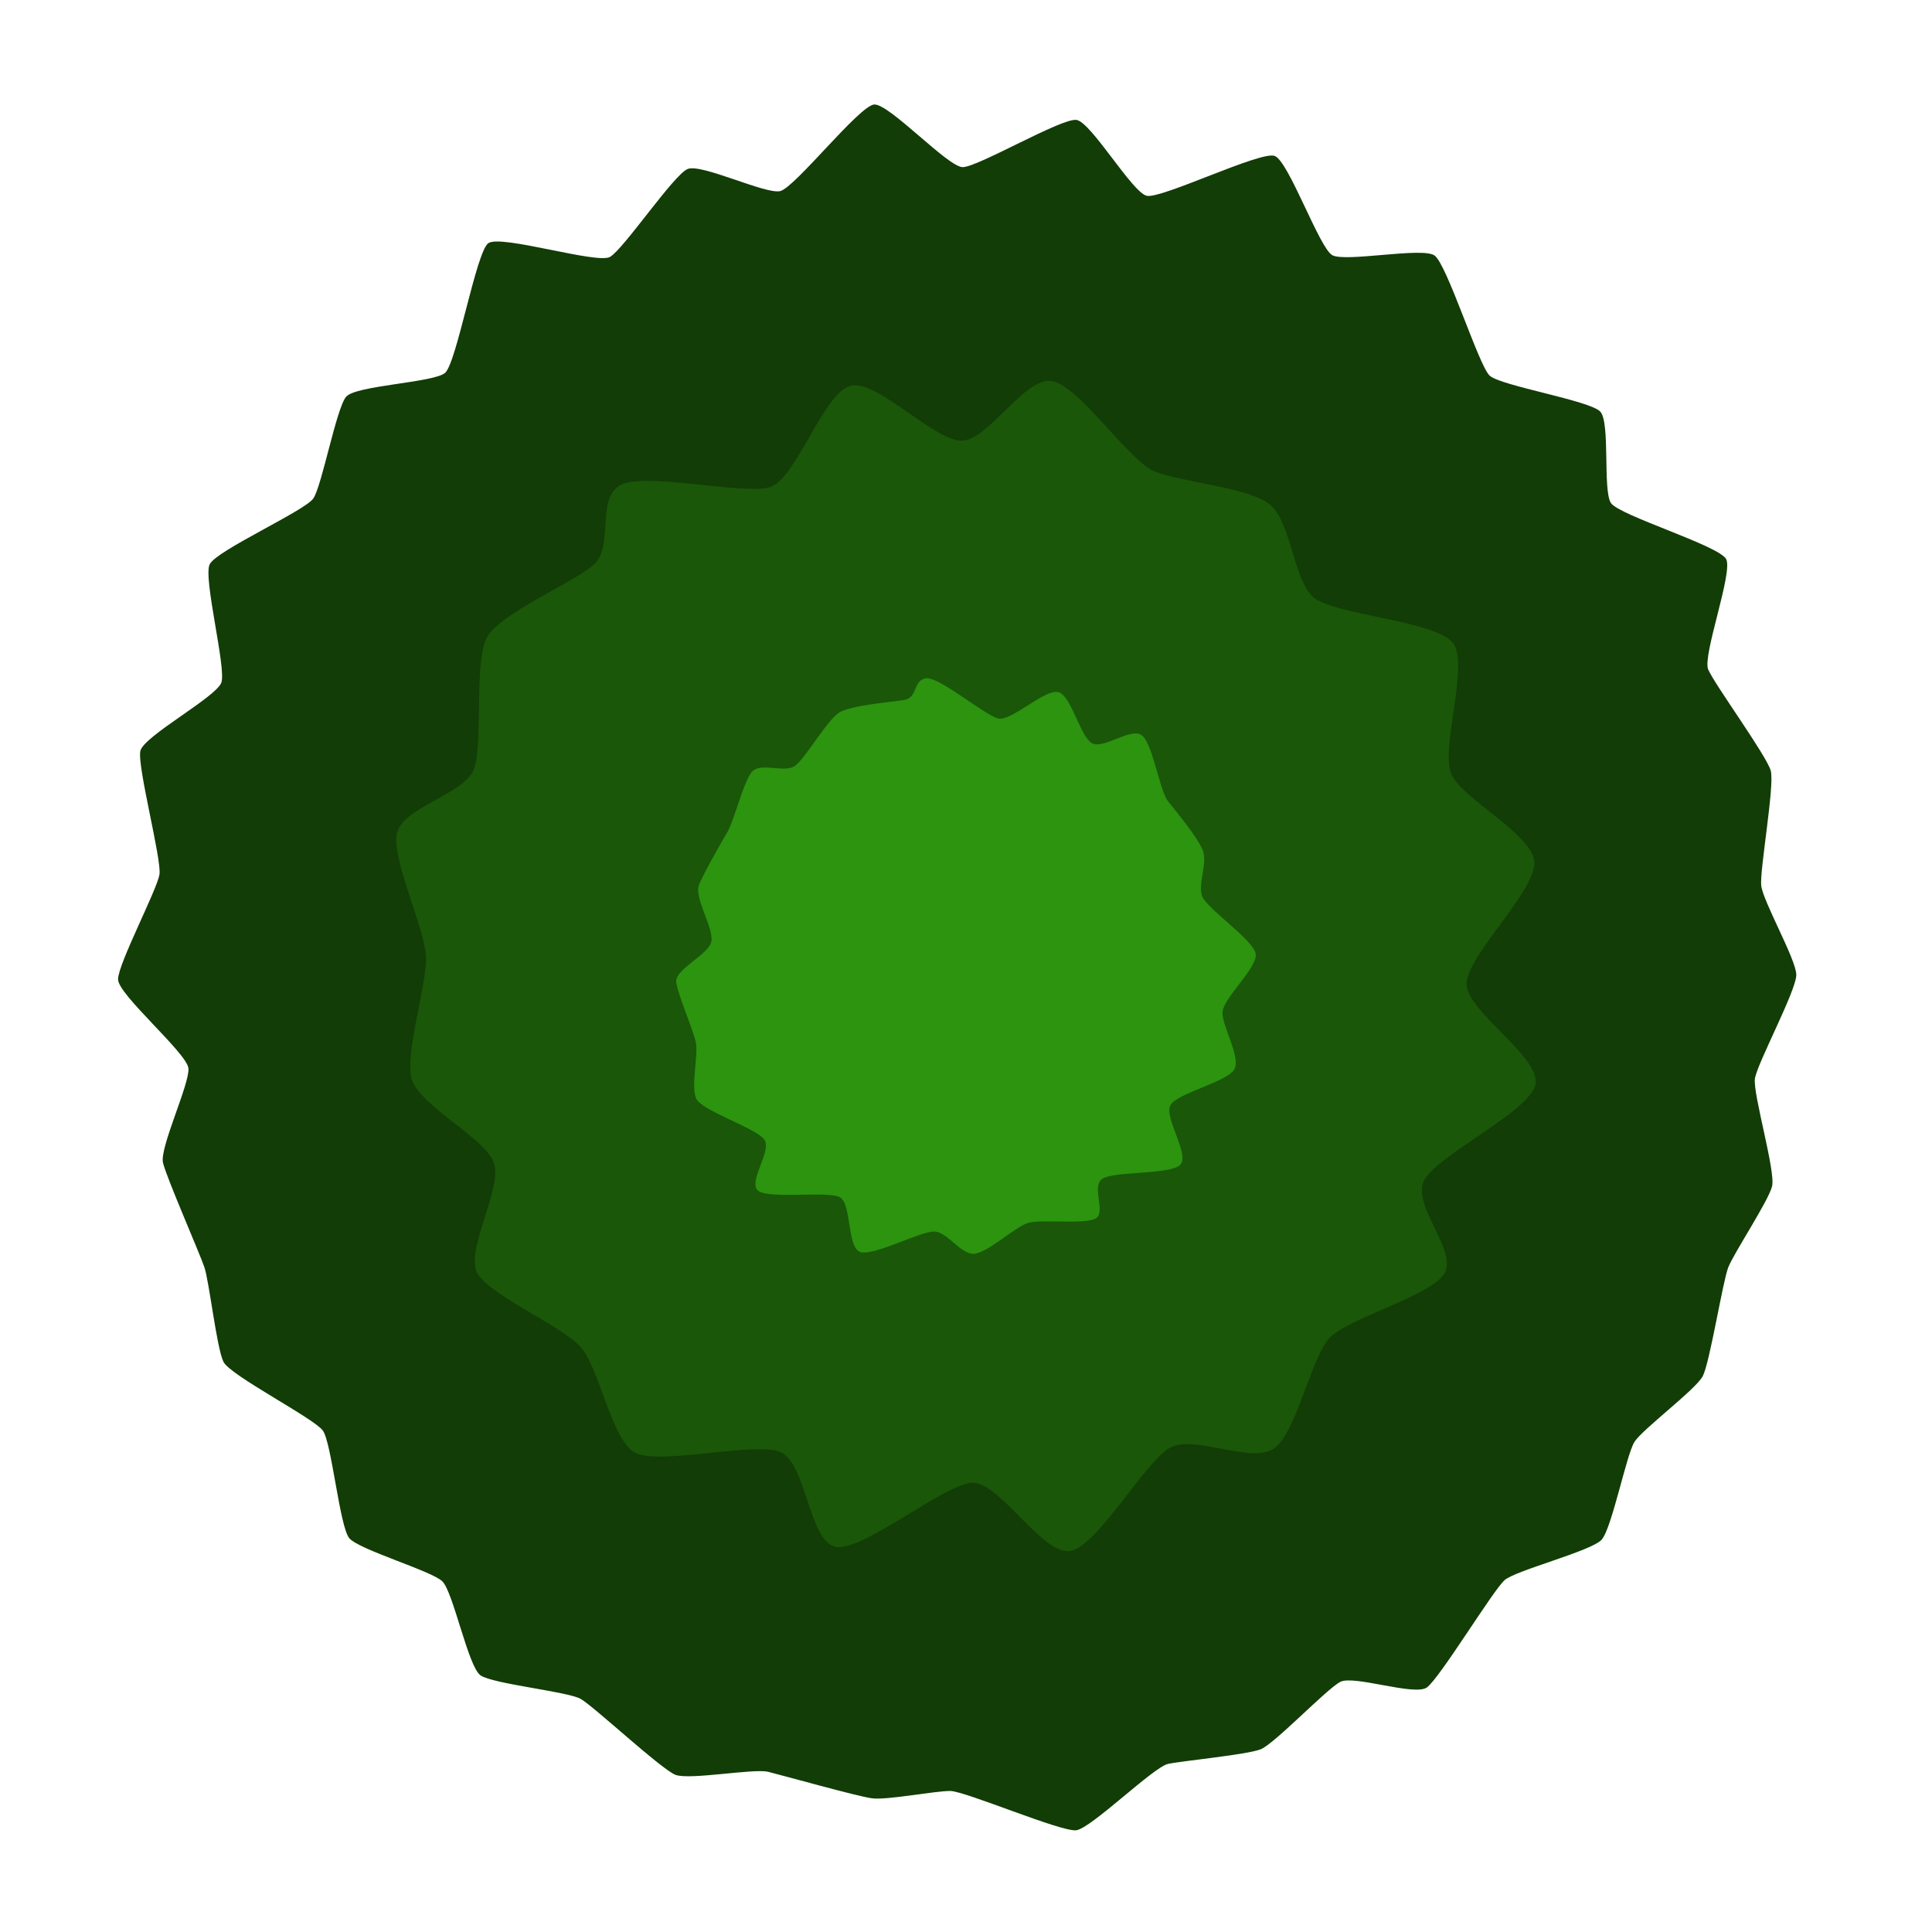 <svg xmlns="http://www.w3.org/2000/svg" width="144" height="144" viewBox="0 0 38.1 38.1"><path d="M31.586 30.363c-.202.225-1.688.602-1.913.797-.226.194-1.289 1.95-1.538 2.12-.248.168-1.437-.25-1.703-.113-.267.136-1.296 1.22-1.571 1.33-.276.108-1.535.226-1.826.288-.292.063-1.515 1.271-1.812 1.309-.297.035-2.184-.77-2.48-.775-.297-.004-1.258.186-1.55.144-.294-.04-1.757-.451-2.044-.522-.287-.07-1.548.166-1.827.06-.278-.106-1.61-1.349-1.869-1.497-.258-.147-1.734-.295-1.977-.465-.244-.17-.537-1.647-.754-1.855-.217-.209-1.642-.622-1.834-.85-.191-.23-.347-1.88-.521-2.122-.174-.243-1.825-1.085-1.96-1.356-.134-.272-.281-1.586-.377-1.868-.096-.283-.747-1.765-.816-2.06-.069-.293.53-1.558.502-1.86-.028-.301-1.39-1.453-1.388-1.756 0-.304.772-1.77.817-2.07.044-.3-.444-2.14-.377-2.434.067-.293 1.495-1.06 1.597-1.347.102-.285-.363-2.06-.23-2.333.133-.272 1.873-1.052 2.043-1.297.17-.245.454-1.78.648-2.007.193-.226 1.721-.276 1.95-.47.229-.193.611-2.376.852-2.557.242-.18 2.137.414 2.4.27.264-.145 1.26-1.626 1.534-1.735.274-.11 1.537.506 1.825.436.29-.07 1.555-1.68 1.85-1.707.295-.025 1.451 1.231 1.747 1.235.296.003 1.955-.976 2.246-.931.291.046 1.096 1.429 1.384 1.496.289.066 2.247-.89 2.524-.786.277.104.878 1.813 1.135 1.957.258.144 1.769-.163 2.015.005.247.168.871 2.167 1.088 2.37.217.203 1.985.491 2.184.712.198.22.045 1.552.208 1.8.164.249 2.139.84 2.274 1.109.134.269-.468 1.894-.357 2.17.111.278 1.16 1.71 1.236 2.004.077.293-.22 1.957-.189 2.26.03.303.685 1.452.692 1.757.008.304-.774 1.755-.816 2.053-.043.297.413 1.832.338 2.124-.074.292-.753 1.315-.863 1.595-.11.28-.364 1.878-.503 2.146-.14.268-1.186 1.044-1.347 1.297-.16.252-.446 1.703-.647 1.928z" fill="#123d06"/><path d="M30.28 21.39c-.12.539-1.972 1.403-2.203 1.903-.23.499.697 1.403.396 1.84-.302.436-1.872.857-2.247 1.246-.375.387-.66 1.894-1.11 2.19-.45.296-1.532-.264-2.018-.033-.486.231-1.446 1.95-1.985 2.049-.539.1-1.389-1.342-1.925-1.345-.537-.003-2.209 1.397-2.724 1.262-.516-.134-.566-1.66-1.08-1.87-.512-.209-2.425.284-2.88.004-.457-.279-.688-1.683-1.065-2.085-.377-.402-1.68-.966-2-1.4-.32-.432.498-1.722.294-2.236-.205-.514-1.55-1.149-1.63-1.699-.081-.55.296-1.773.3-2.308.005-.534-.673-1.928-.58-2.456.093-.529 1.316-.78 1.517-1.271.202-.492-.007-2.16.273-2.63.279-.468 1.693-1.06 2.093-1.413.4-.354.06-1.236.487-1.548.426-.313 2.49.185 3 .014.512-.171 1.065-1.9 1.597-2 .531-.1 1.642 1.097 2.176 1.086.533-.01 1.243-1.267 1.781-1.175.539.093 1.517 1.578 2.022 1.782.504.205 1.828.312 2.258.64.43.326.47 1.455.86 1.828.388.372 2.505.47 2.787.945.283.474-.275 2.072-.049 2.562.226.49 1.544 1.15 1.63 1.699.087.549-1.345 1.885-1.333 2.437.011.551 1.476 1.443 1.357 1.982z" fill="#1a5709"/><path d="M23.277 22.968c-.189.202-1.31.124-1.539.279-.228.154.093.68-.145.79-.237.11-1.061.002-1.319.08-.257.076-.797.591-1.065.608-.268.015-.514-.425-.781-.438-.267-.014-1.207.494-1.466.402-.259-.091-.167-.944-.397-1.078-.23-.133-1.443.048-1.626-.14-.183-.19.3-.789.127-1.007-.173-.218-1.195-.554-1.326-.782-.132-.228.04-.867-.02-1.136-.06-.269-.347-.91-.384-1.174-.038-.263.653-.543.694-.816.04-.274-.352-.858-.242-1.115.109-.257.42-.802.554-1.028.135-.227.315-.984.483-1.189.168-.205.654.034.86-.126.207-.16.637-.911.871-1.051.235-.14 1.022-.2 1.283-.245.26-.045.165-.39.423-.426.258-.035 1.162.732 1.423.793.261.061.942-.606 1.196-.517.255.09.423.882.656 1.005.234.123.771-.324.984-.154.214.17.346 1.089.515 1.301.17.212.587.716.684.965.097.249-.095.64-.017.894.079.254 1.065.897 1.063 1.173-.002.277-.639.853-.657 1.119-.018.266.347.856.242 1.114-.105.259-1.14.484-1.27.727-.13.243.385.97.196 1.172z" fill="#2c940f"/></svg>